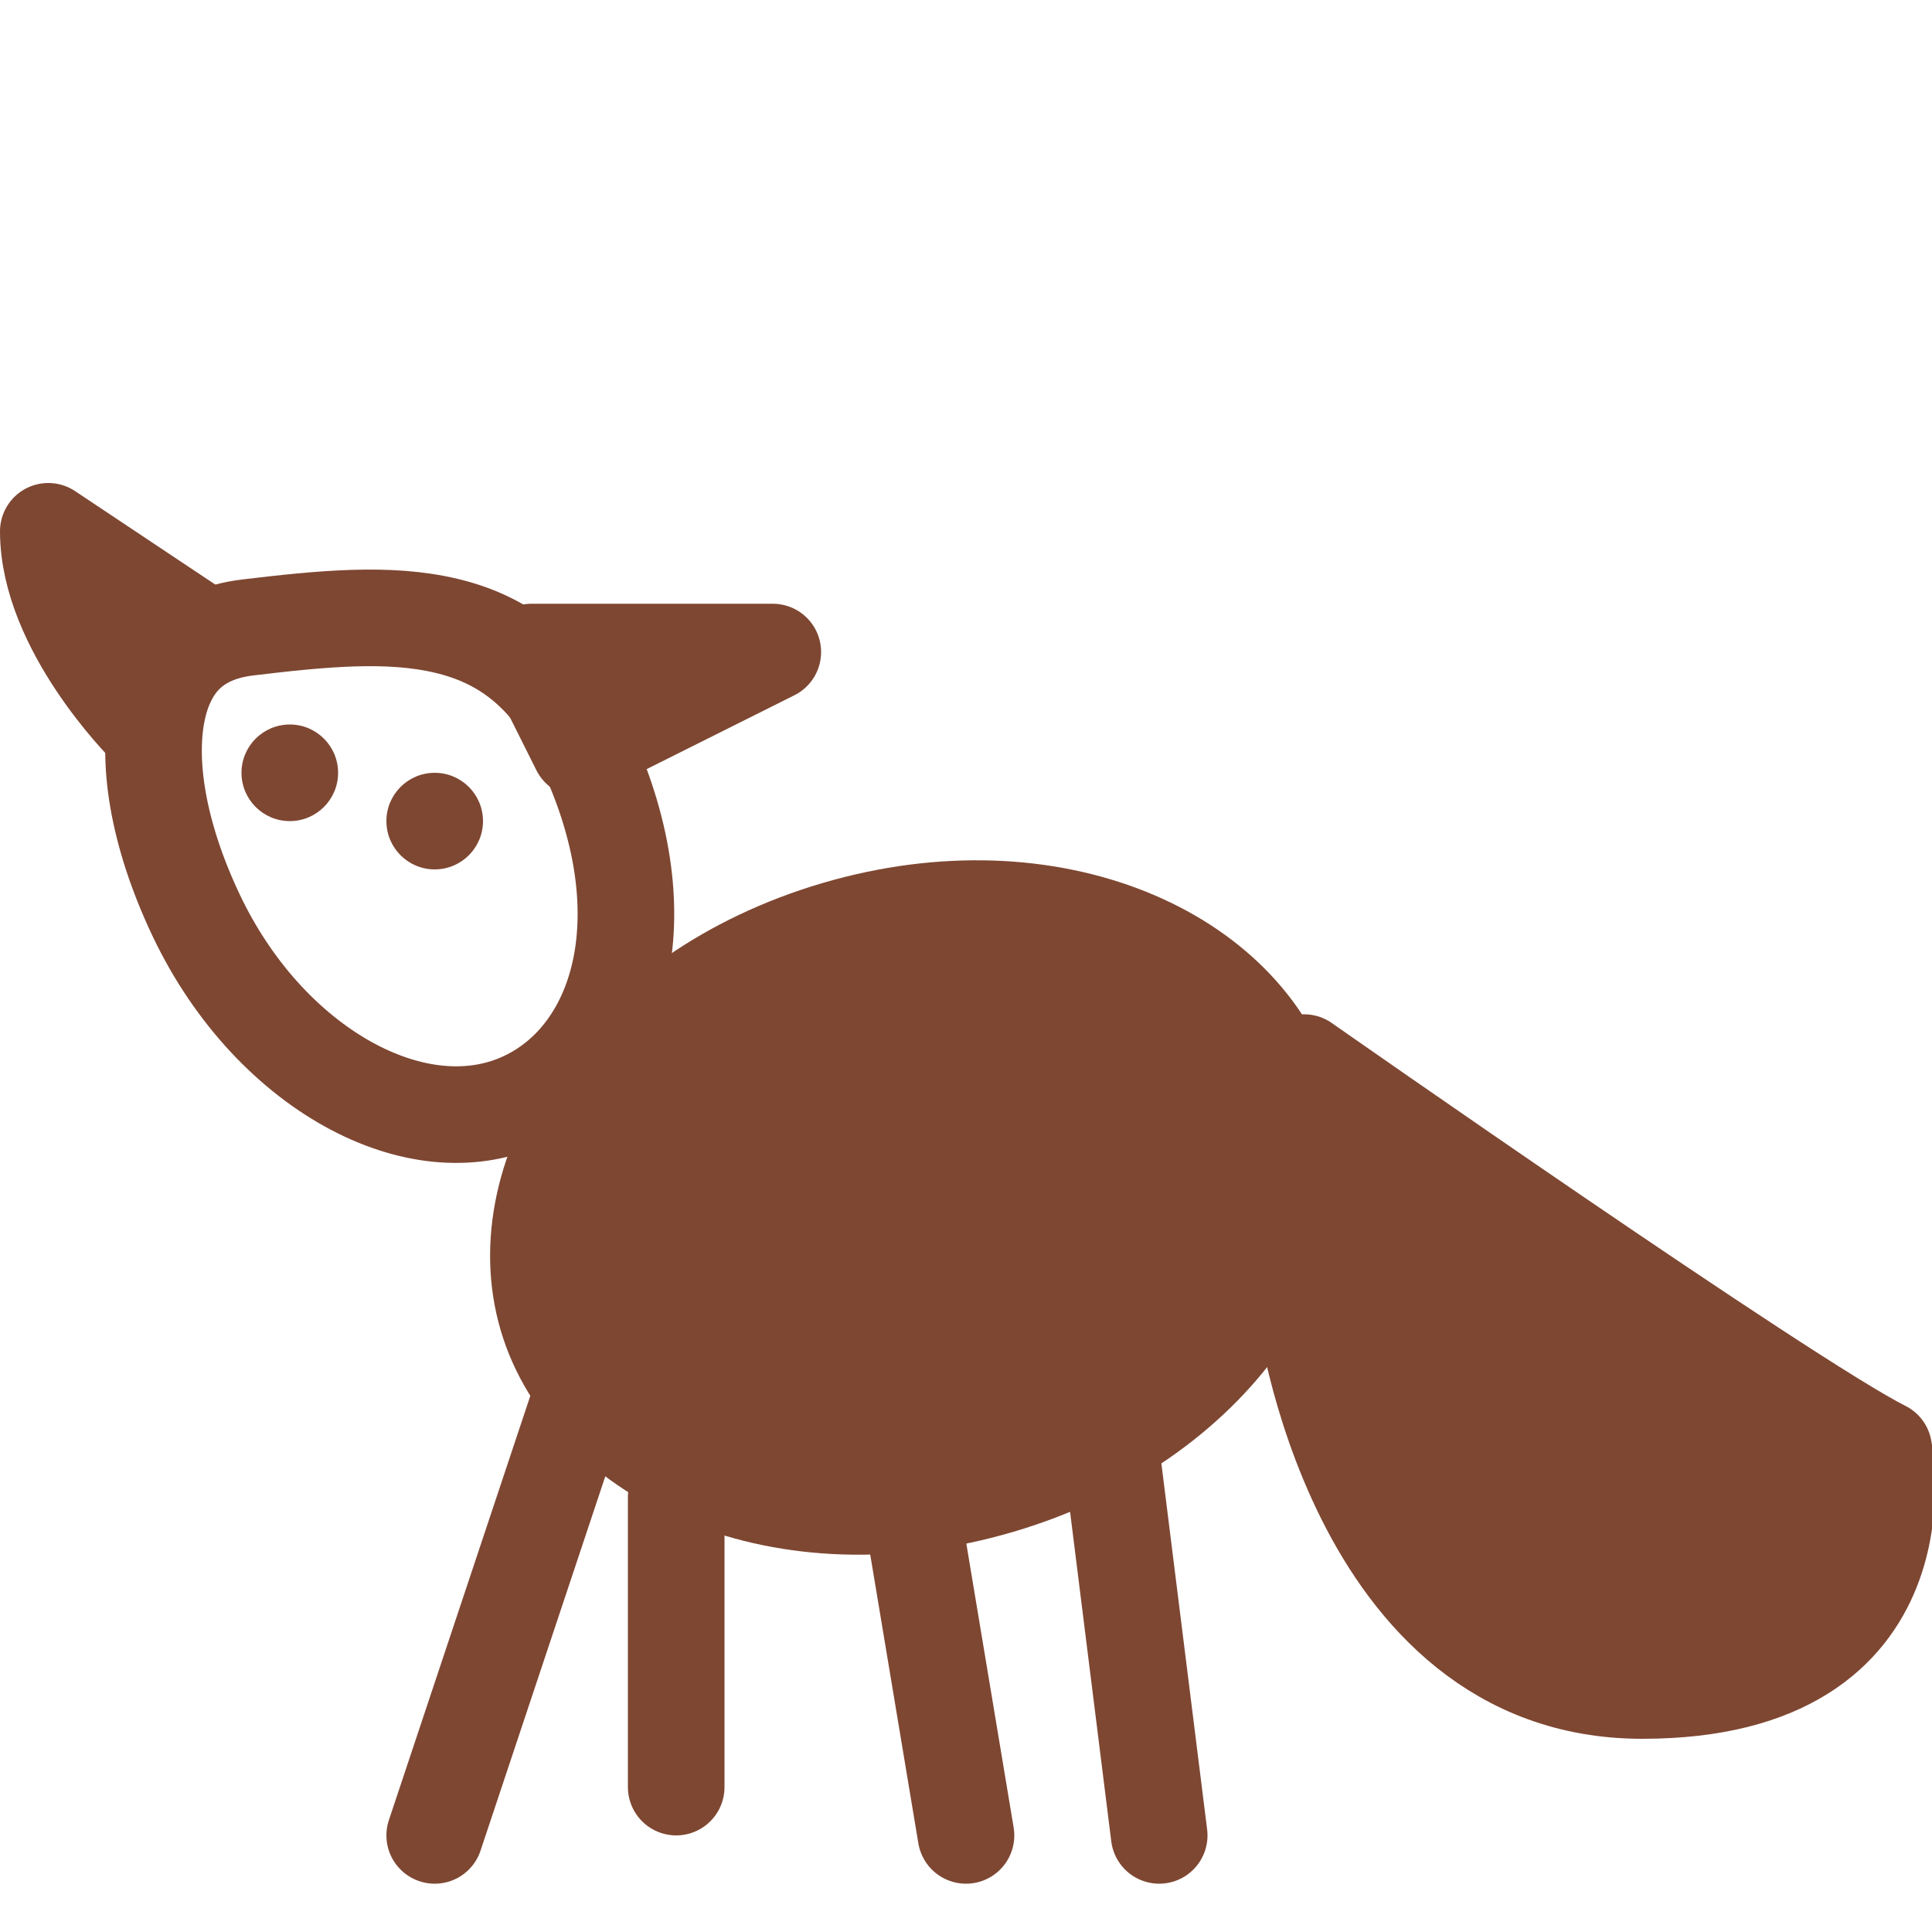 <svg width="20" height="20" viewBox="0 0 20 20" fill="none" xmlns="http://www.w3.org/2000/svg">
<g clip-path="url(#clip0_1_12)">
<path d="M13.337 11.369C13.774 12.853 12.586 14.718 10.348 15.378C8.11 16.037 6.101 15.115 5.663 13.631C5.226 12.147 6.414 10.282 8.652 9.622C10.89 8.963 12.899 9.885 13.337 11.369Z" fill="#7E4732" stroke="#7E4732"/>
<path d="M2.56 6.496C3.33 6.404 4.022 6.335 4.623 6.479C5.179 6.612 5.677 6.933 6.048 7.714C6.867 9.439 6.441 10.904 5.434 11.382C4.921 11.626 4.29 11.586 3.658 11.253C3.027 10.92 2.425 10.306 2.031 9.476C1.623 8.616 1.517 7.857 1.634 7.334C1.691 7.079 1.798 6.891 1.938 6.76C2.076 6.631 2.274 6.531 2.56 6.496Z" stroke="#7E4732"/>
<circle cx="3" cy="8" r="0.5" fill="#7E4732"/>
<circle cx="4.5" cy="8.5" r="0.5" fill="#7E4732"/>
<path d="M4.5 19L6 14.5" stroke="#7E4732" stroke-linecap="round" stroke-linejoin="round"/>
<path d="M7 18.5V15.5" stroke="#7E4732" stroke-linecap="round" stroke-linejoin="round"/>
<path d="M10 19L9.5 16" stroke="#7E4732" stroke-linecap="round" stroke-linejoin="round"/>
<path d="M12 19L11.5 15" stroke="#7E4732" stroke-linecap="round" stroke-linejoin="round"/>
<path d="M19.5 15C18.5 14.5 13.5 11 13.5 11V13.5C13.5 13.5 14 17.5 17 17.5C20 17.5 19.5 15 19.5 15Z" fill="#7E4732" stroke="#7E4732" stroke-linecap="round" stroke-linejoin="round"/>
<path d="M0.5 5.5C0.5 6.5 1.5 7.5 1.5 7.5L2 6.5L0.5 5.5Z" stroke="#7E4732" stroke-linecap="round" stroke-linejoin="round"/>
<path d="M8 6.75H5.5L6 7.75L8 6.75Z" stroke="#7E4732" stroke-linecap="round" stroke-linejoin="round"/>
</g>
<defs>
<clipPath id="clip0_1_12">
<rect width="20" height="20" fill="white"/>
</clipPath>
</defs>
</svg>

